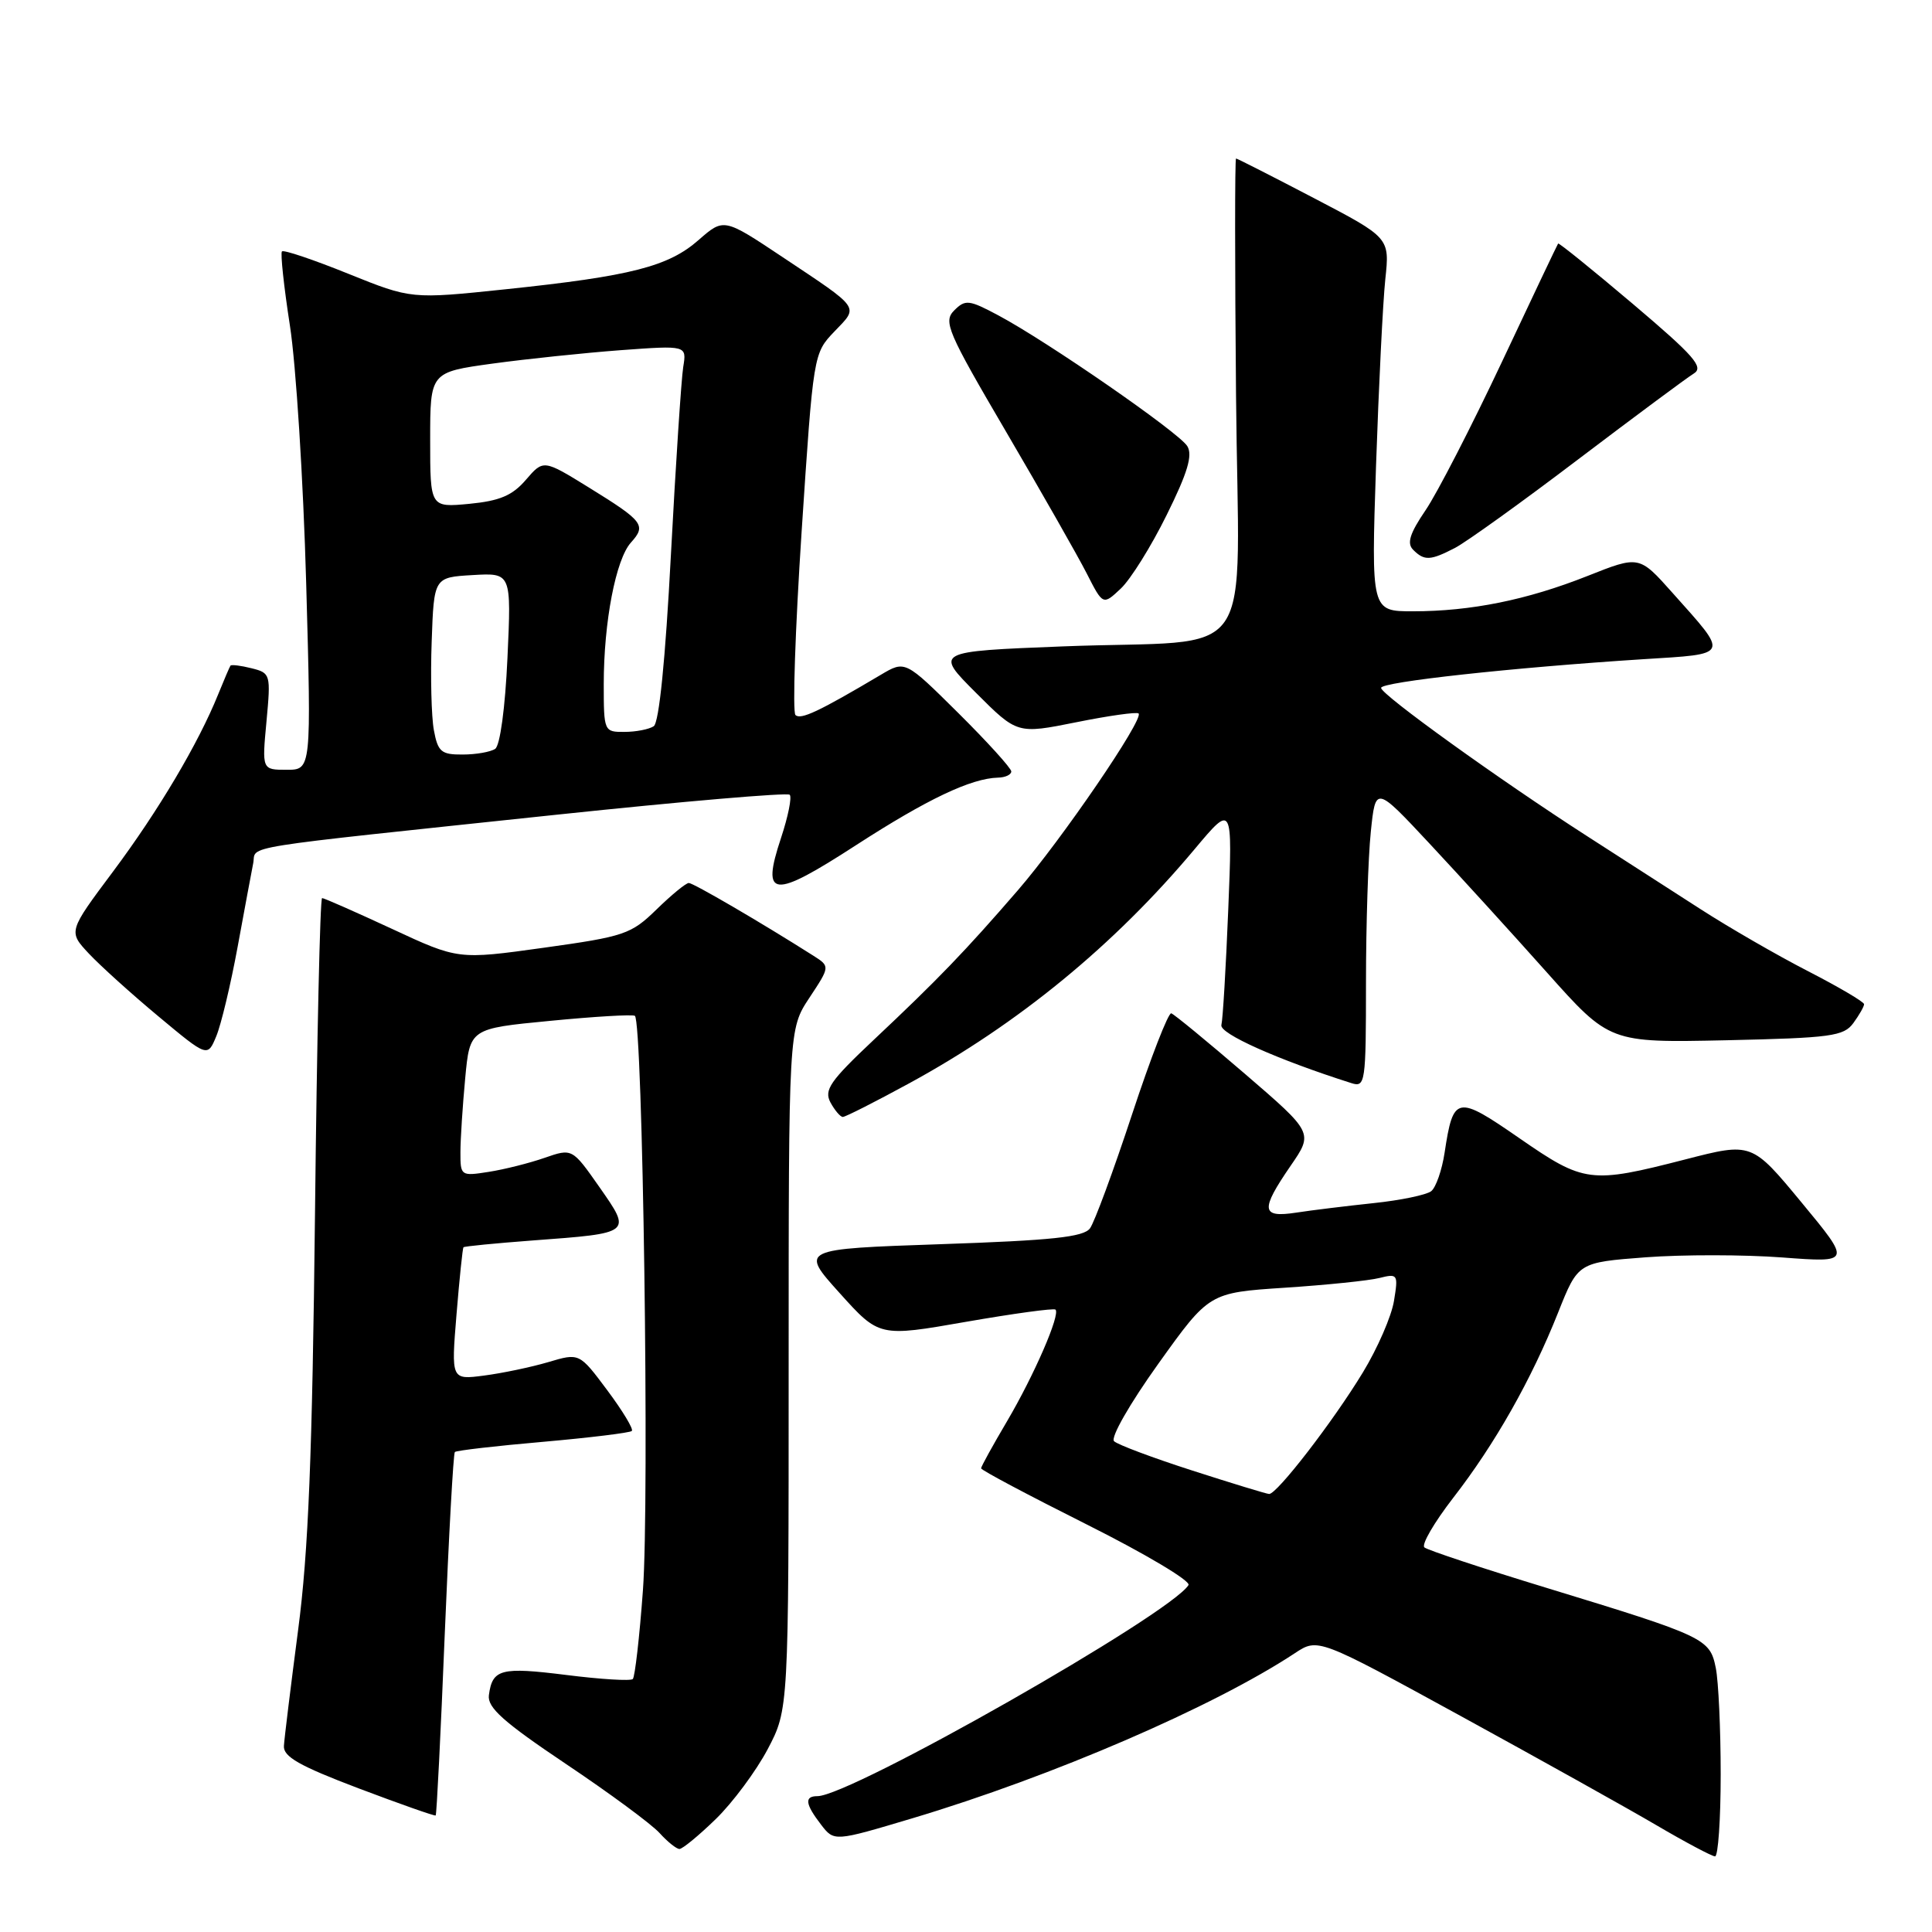 <?xml version="1.0" encoding="UTF-8" standalone="no"?>
<!DOCTYPE svg PUBLIC "-//W3C//DTD SVG 1.1//EN" "http://www.w3.org/Graphics/SVG/1.1/DTD/svg11.dtd" >
<svg xmlns="http://www.w3.org/2000/svg" xmlns:xlink="http://www.w3.org/1999/xlink" version="1.1" viewBox="0 0 256 256">
 <g >
 <path fill="currentColor"
d=" M 228.00 235.12 C 228.00 229.14 227.71 222.79 227.35 221.01 C 226.57 217.12 225.95 216.82 204.89 210.39 C 196.43 207.81 189.16 205.40 188.74 205.04 C 188.32 204.67 190.04 201.73 192.55 198.48 C 198.08 191.36 202.94 182.78 206.47 173.89 C 209.10 167.28 209.10 167.28 218.05 166.60 C 222.97 166.23 231.12 166.24 236.16 166.62 C 245.31 167.31 245.31 167.31 238.72 159.34 C 232.12 151.36 232.12 151.36 223.31 153.63 C 210.74 156.86 209.92 156.76 201.33 150.82 C 193.01 145.06 192.57 145.15 191.42 152.72 C 191.07 155.04 190.27 157.34 189.64 157.84 C 189.01 158.33 185.57 159.05 182.00 159.42 C 178.43 159.80 173.81 160.36 171.75 160.68 C 167.10 161.39 166.98 160.35 171.01 154.48 C 174.03 150.10 174.03 150.10 164.97 142.30 C 159.98 138.01 155.59 134.40 155.20 134.27 C 154.82 134.14 152.47 140.17 150.00 147.67 C 147.53 155.16 145.02 161.96 144.43 162.76 C 143.59 163.92 139.39 164.36 124.68 164.86 C 106.00 165.50 106.00 165.50 111.25 171.33 C 116.50 177.16 116.50 177.16 127.99 175.15 C 134.31 174.05 139.65 173.32 139.86 173.53 C 140.52 174.19 137.03 182.22 133.44 188.32 C 131.55 191.52 130.00 194.33 130.00 194.56 C 130.00 194.80 136.32 198.15 144.04 202.02 C 151.76 205.89 157.81 209.49 157.48 210.03 C 155.09 213.89 112.71 238.00 108.31 238.00 C 106.56 238.00 106.69 239.04 108.79 241.77 C 110.53 244.03 110.53 244.03 120.90 240.93 C 139.43 235.39 160.81 226.16 171.57 219.06 C 174.64 217.03 174.64 217.03 193.57 227.39 C 203.98 233.09 215.65 239.60 219.50 241.86 C 223.35 244.12 226.84 245.97 227.25 245.98 C 227.66 245.99 228.00 241.11 228.00 235.12 Z  M 94.85 241.03 C 97.09 238.85 100.18 234.69 101.72 231.78 C 104.50 226.50 104.50 226.50 104.50 181.43 C 104.50 136.37 104.50 136.37 107.25 132.21 C 110.00 128.05 110.00 128.05 107.75 126.62 C 100.80 122.21 91.87 117.00 91.27 117.00 C 90.89 117.00 88.97 118.58 87.00 120.50 C 83.62 123.80 82.75 124.09 72.06 125.58 C 60.71 127.16 60.71 127.16 51.94 123.08 C 47.11 120.84 42.94 119.00 42.68 119.00 C 42.41 119.00 41.99 137.79 41.74 160.75 C 41.38 192.82 40.87 205.63 39.50 216.00 C 38.53 223.43 37.68 230.33 37.62 231.34 C 37.52 232.77 39.67 233.99 47.50 236.96 C 53.00 239.04 57.60 240.66 57.73 240.56 C 57.86 240.45 58.40 229.66 58.93 216.57 C 59.47 203.47 60.07 192.60 60.27 192.40 C 60.46 192.20 65.72 191.59 71.95 191.05 C 78.18 190.50 83.48 189.85 83.72 189.61 C 83.97 189.37 82.50 186.94 80.47 184.22 C 76.77 179.26 76.77 179.26 72.64 180.49 C 70.36 181.16 66.54 181.96 64.14 182.27 C 59.78 182.84 59.78 182.84 60.49 174.17 C 60.88 169.40 61.30 165.40 61.41 165.27 C 61.53 165.14 65.65 164.74 70.56 164.37 C 83.79 163.39 83.72 163.44 79.43 157.30 C 75.82 152.15 75.82 152.15 72.16 153.42 C 70.15 154.12 66.81 154.96 64.75 155.28 C 61.08 155.86 61.00 155.81 61.01 152.69 C 61.01 150.93 61.30 146.53 61.64 142.89 C 62.26 136.29 62.26 136.29 72.88 135.27 C 78.72 134.70 83.78 134.40 84.12 134.60 C 85.17 135.21 86.07 198.85 85.19 210.74 C 84.74 216.92 84.13 222.20 83.85 222.48 C 83.57 222.76 79.60 222.52 75.02 221.94 C 66.37 220.86 65.24 221.15 64.78 224.62 C 64.56 226.26 66.70 228.17 75.00 233.74 C 80.78 237.61 86.36 241.73 87.40 242.89 C 88.45 244.05 89.64 245.00 90.03 245.00 C 90.43 245.00 92.60 243.22 94.85 241.03 Z  M 120.50 143.53 C 134.94 135.66 147.65 125.23 158.30 112.51 C 163.32 106.52 163.32 106.52 162.75 120.51 C 162.44 128.20 162.03 135.09 161.84 135.82 C 161.55 136.95 169.31 140.42 179.07 143.52 C 180.91 144.11 181.00 143.51 181.00 130.21 C 181.00 122.56 181.29 113.56 181.64 110.21 C 182.27 104.12 182.27 104.12 189.45 111.81 C 193.40 116.04 200.38 123.70 204.96 128.84 C 213.28 138.17 213.28 138.17 228.72 137.84 C 242.63 137.53 244.30 137.31 245.58 135.56 C 246.36 134.49 247.00 133.37 247.00 133.06 C 246.99 132.75 243.66 130.79 239.60 128.70 C 235.53 126.61 229.12 122.91 225.35 120.48 C 221.58 118.05 214.80 113.68 210.28 110.78 C 198.71 103.34 183.00 92.04 183.00 91.15 C 183.00 90.36 200.40 88.46 217.71 87.35 C 229.32 86.62 229.15 87.00 221.61 78.55 C 217.20 73.60 217.20 73.60 210.35 76.32 C 202.33 79.50 194.90 81.00 187.21 81.00 C 181.69 81.00 181.69 81.00 182.33 61.75 C 182.69 51.16 183.24 40.02 183.56 37.00 C 184.15 31.50 184.15 31.50 174.10 26.25 C 168.57 23.36 163.93 21.00 163.78 21.00 C 163.62 21.00 163.62 35.12 163.78 52.37 C 164.10 89.00 167.12 84.62 140.84 85.65 C 123.84 86.32 123.84 86.32 129.32 91.80 C 134.79 97.27 134.79 97.27 142.62 95.70 C 146.93 94.83 150.64 94.31 150.87 94.54 C 151.60 95.27 140.69 111.24 134.86 117.98 C 127.89 126.04 124.31 129.76 115.73 137.83 C 109.99 143.24 109.16 144.43 110.04 146.08 C 110.61 147.13 111.35 148.00 111.68 148.00 C 112.02 148.00 115.99 145.99 120.50 143.53 Z  M 31.48 125.50 C 32.39 120.55 33.32 115.55 33.55 114.39 C 34.03 111.96 30.37 112.55 73.79 107.95 C 90.45 106.19 104.34 105.00 104.64 105.31 C 104.95 105.62 104.43 108.19 103.49 111.03 C 100.83 119.04 102.33 119.18 113.46 111.97 C 122.83 105.91 128.66 103.13 132.25 103.04 C 133.21 103.02 134.00 102.65 134.00 102.22 C 134.00 101.80 130.84 98.31 126.97 94.47 C 119.94 87.50 119.94 87.50 116.72 89.41 C 108.49 94.29 106.09 95.42 105.40 94.74 C 105.00 94.33 105.37 83.39 106.22 70.42 C 107.78 46.86 107.78 46.83 110.58 43.91 C 113.80 40.55 114.14 41.03 103.70 34.07 C 95.91 28.88 95.91 28.88 92.56 31.81 C 88.56 35.32 83.61 36.59 67.00 38.33 C 54.50 39.64 54.50 39.64 46.14 36.27 C 41.54 34.41 37.59 33.08 37.36 33.31 C 37.14 33.53 37.61 37.94 38.41 43.11 C 39.22 48.27 40.19 63.64 40.57 77.25 C 41.26 102.00 41.26 102.00 37.99 102.00 C 34.71 102.00 34.71 102.00 35.31 95.60 C 35.89 89.34 35.85 89.18 33.34 88.55 C 31.92 88.19 30.66 88.04 30.54 88.20 C 30.42 88.37 29.69 90.08 28.91 92.00 C 26.30 98.48 20.98 107.45 14.99 115.47 C 9.04 123.43 9.04 123.43 11.77 126.35 C 13.27 127.95 17.42 131.70 21.00 134.68 C 27.50 140.10 27.50 140.10 28.66 137.30 C 29.30 135.76 30.57 130.45 31.48 125.50 Z  M 154.59 68.24 C 157.37 62.63 158.06 60.31 157.32 59.11 C 156.20 57.30 138.77 45.24 132.27 41.78 C 128.39 39.71 127.91 39.66 126.44 41.13 C 124.96 42.61 125.53 43.93 133.33 57.24 C 138.00 65.21 142.80 73.64 143.99 75.97 C 146.15 80.21 146.15 80.21 148.51 77.99 C 149.81 76.77 152.55 72.38 154.59 68.24 Z  M 192.80 72.60 C 194.28 71.83 201.64 66.55 209.14 60.85 C 216.65 55.16 223.53 50.05 224.43 49.50 C 225.81 48.66 224.50 47.17 216.36 40.27 C 211.01 35.74 206.55 32.14 206.46 32.27 C 206.36 32.40 203.00 39.47 198.99 48.00 C 194.97 56.53 190.43 65.35 188.90 67.60 C 186.80 70.69 186.39 71.99 187.25 72.85 C 188.73 74.33 189.52 74.30 192.80 72.60 Z  M 158.00 194.86 C 152.78 193.18 148.10 191.43 147.62 190.97 C 147.12 190.50 149.69 186.01 153.48 180.71 C 160.22 171.29 160.22 171.29 170.24 170.63 C 175.75 170.27 181.40 169.69 182.78 169.34 C 185.21 168.73 185.29 168.85 184.71 172.37 C 184.39 174.39 182.53 178.66 180.59 181.85 C 176.64 188.36 169.18 198.02 168.16 197.96 C 167.80 197.94 163.22 196.54 158.00 194.86 Z  M 57.49 96.75 C 57.16 94.96 57.03 89.67 57.20 85.00 C 57.50 76.50 57.50 76.50 62.63 76.20 C 67.76 75.90 67.76 75.90 67.24 87.20 C 66.94 93.79 66.26 98.81 65.61 99.23 C 65.00 99.64 63.06 99.98 61.30 99.98 C 58.47 100.00 58.02 99.62 57.49 96.75 Z  M 80.00 90.64 C 80.00 82.40 81.60 74.10 83.61 71.88 C 85.67 69.60 85.25 69.06 78.05 64.61 C 72.01 60.88 72.01 60.88 69.69 63.57 C 67.90 65.66 66.22 66.37 62.19 66.76 C 57.00 67.25 57.00 67.25 57.00 58.29 C 57.00 49.32 57.00 49.32 65.25 48.18 C 69.79 47.56 77.44 46.76 82.25 46.40 C 91.00 45.76 91.00 45.76 90.53 48.63 C 90.28 50.21 89.54 61.40 88.90 73.50 C 88.17 87.42 87.33 95.77 86.62 96.23 C 86.00 96.64 84.26 96.98 82.75 96.98 C 80.04 97.00 80.00 96.92 80.00 90.64 Z "/>
</g>
</svg>